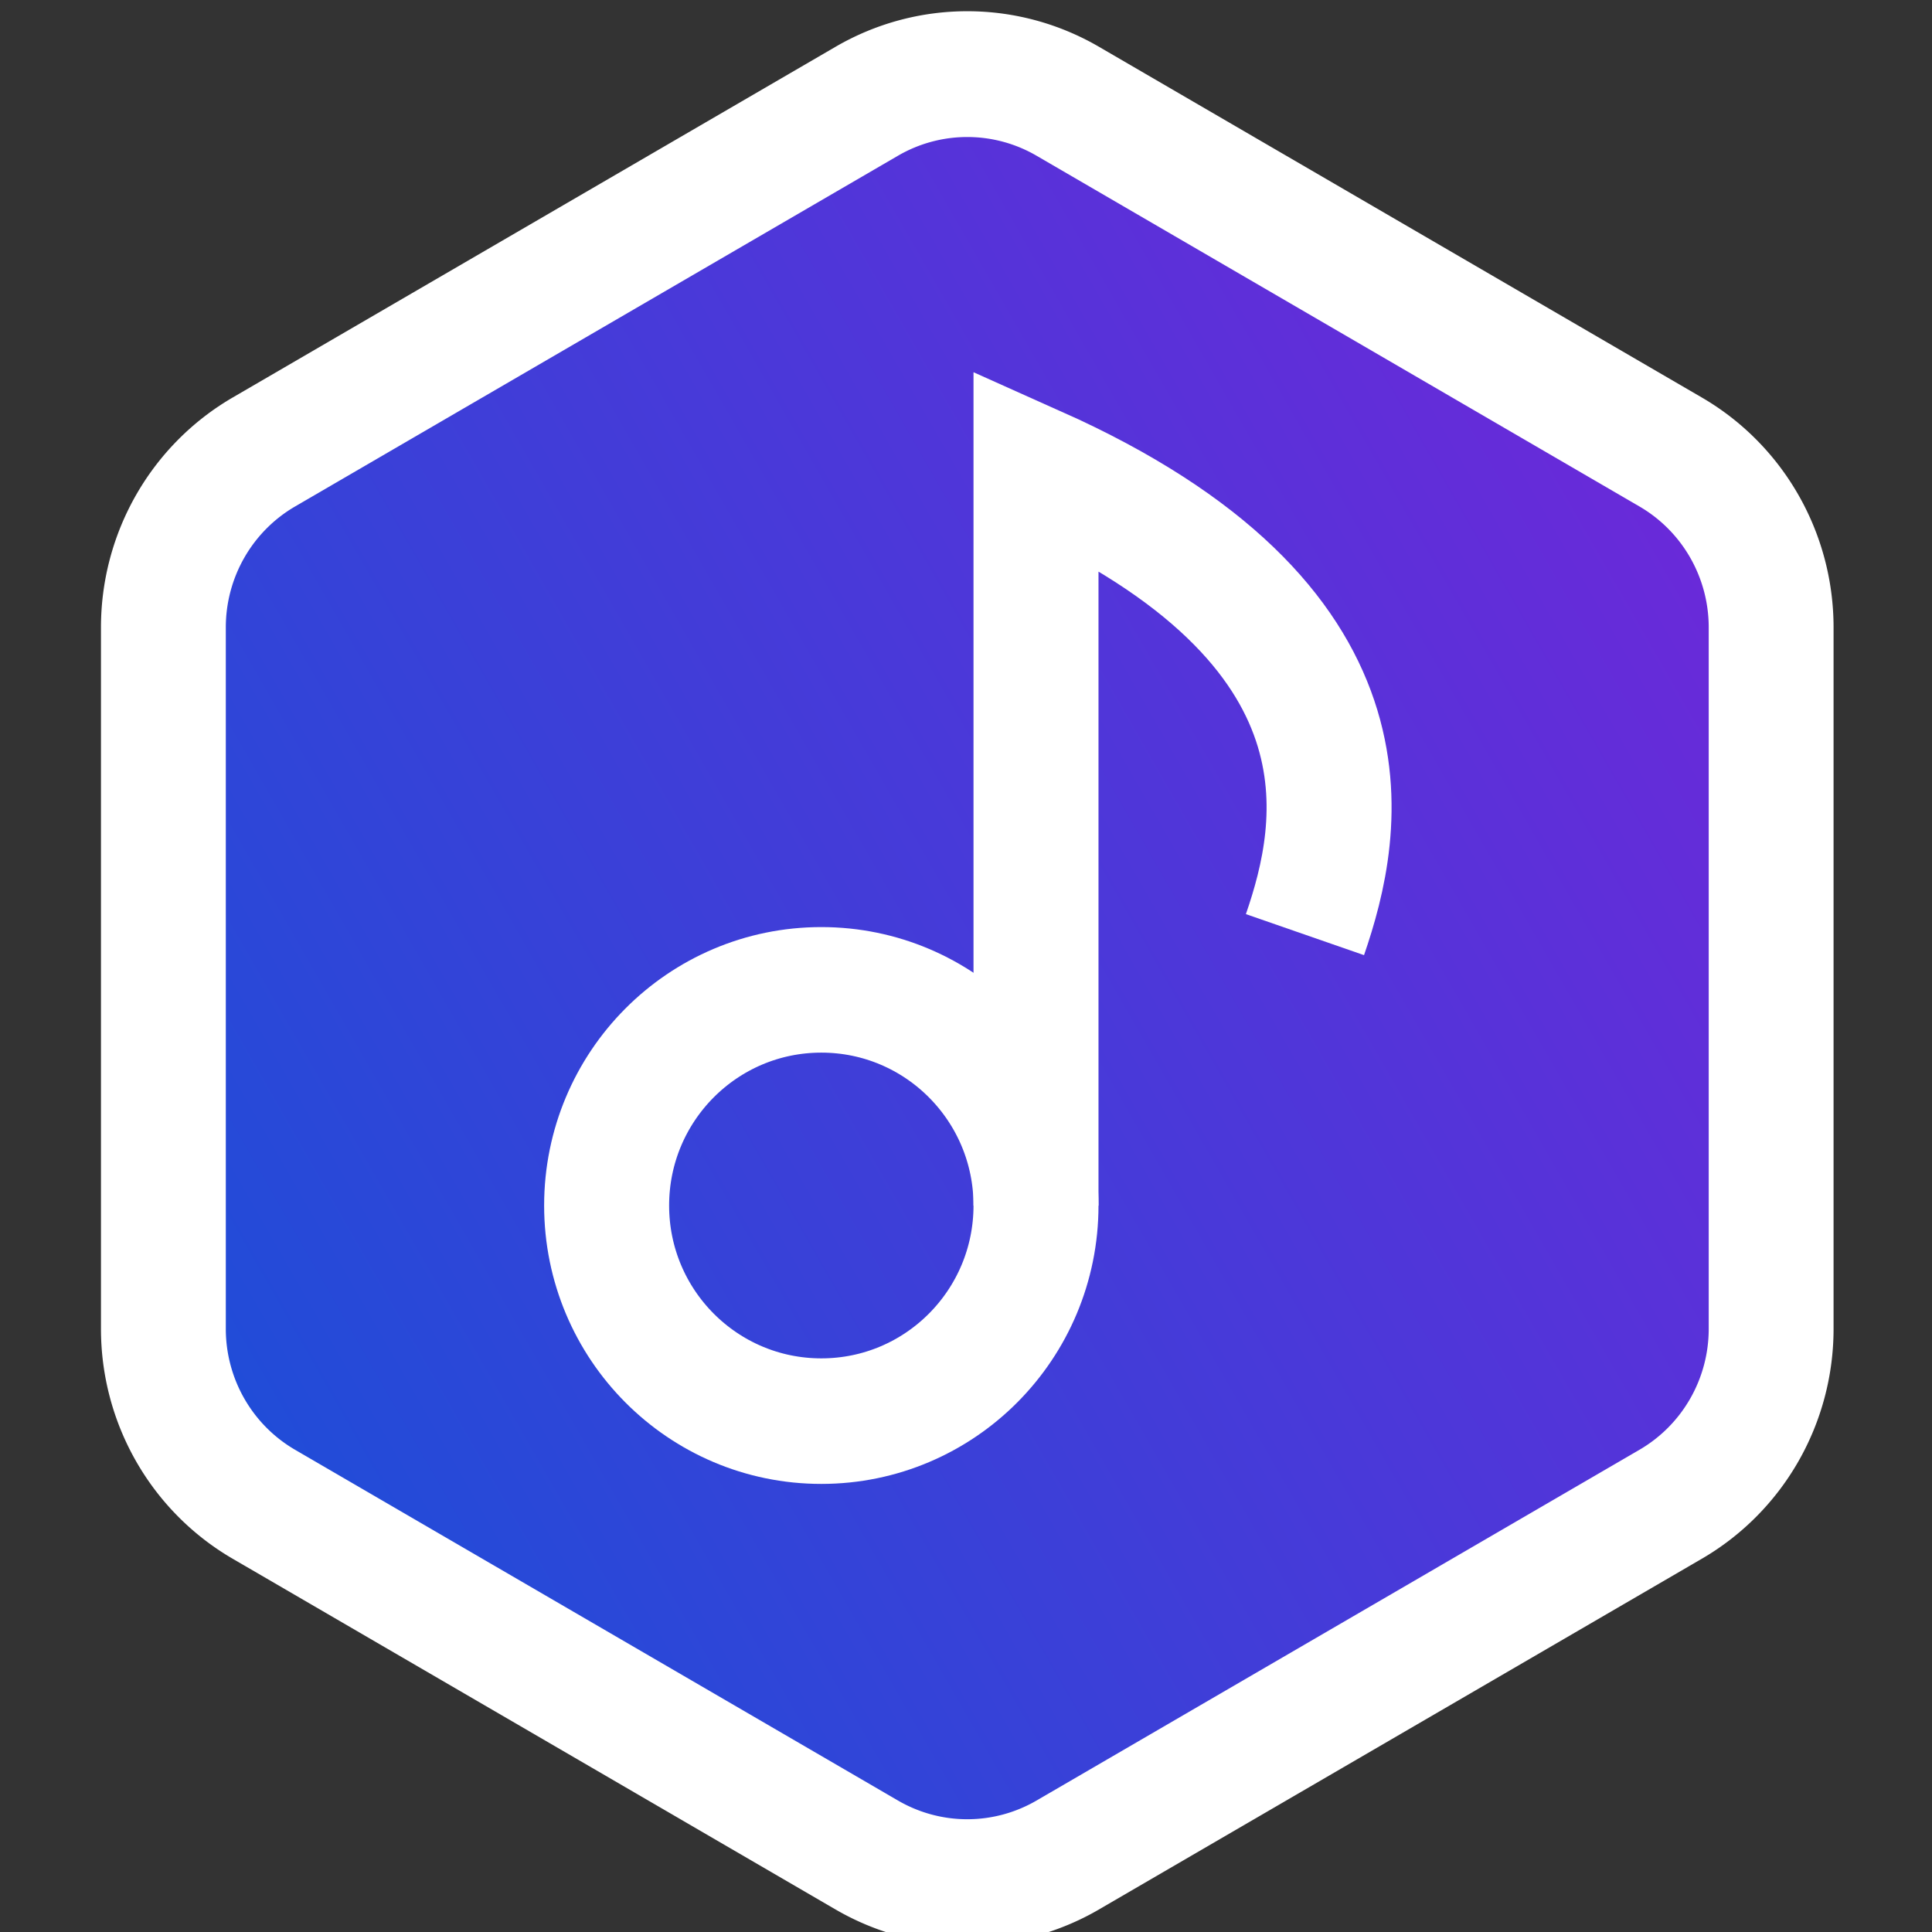 <?xml version="1.0" encoding="UTF-8" standalone="no"?>
<!-- Created with Inkscape (http://www.inkscape.org/) -->

<svg
   width="12.34mm"
   height="12.34mm"
   viewBox="0 0 12.34 12.34"
   version="1.1"
   id="svg5"
   inkscape:version="1.1.2 (0a00cf5339, 2022-02-04)"
   sodipodi:docname="logo.svg"
   xmlns:inkscape="http://www.inkscape.org/namespaces/inkscape"
   xmlns:sodipodi="http://sodipodi.sourceforge.net/DTD/sodipodi-0.dtd"
   xmlns:xlink="http://www.w3.org/1999/xlink"
   xmlns="http://www.w3.org/2000/svg"
   xmlns:svg="http://www.w3.org/2000/svg">
  <rect x="0" y="0" width="12.34" height="12.34" fill="#333333" stroke="none"/>
  <sodipodi:namedview
     id="namedview7"
     pagecolor="#ffffff"
     bordercolor="#666666"
     borderopacity="1.0"
     inkscape:pageshadow="2"
     inkscape:pageopacity="0.0"
     inkscape:pagecheckerboard="0"
     inkscape:document-units="mm"
     showgrid="false"
     fit-margin-top="0"
     fit-margin-left="0"
     fit-margin-right="0"
     fit-margin-bottom="0"
     inkscape:zoom="7.0743193"
     inkscape:cx="13.499532"
     inkscape:cy="30.674329"
     inkscape:window-width="1366"
     inkscape:window-height="731"
     inkscape:window-x="0"
     inkscape:window-y="0"
     inkscape:window-maximized="1"
     inkscape:current-layer="g1834" />
  <defs
     id="defs2">
    <inkscape:path-effect
       effect="fillet_chamfer"
       id="path-effect1821"
       is_visible="true"
       lpeversion="1"
       satellites_param="F,1,0,1,0,0.125,0,1 @ F,1,0,1,0,0.125,0,1 @ F,1,0,1,0,0.125,0,1 @ F,1,0,1,0,0.125,0,1 @ F,1,0,1,0,0.125,0,1 @ F,1,0,1,0,0.125,0,1"
       unit="px"
       method="auto"
       mode="F"
       radius="12.5"
       chamfer_steps="1"
       flexible="true"
       use_knot_distance="true"
       apply_no_radius="true"
       apply_with_radius="true"
       only_selected="false"
       hide_knots="false" />
    <linearGradient
       inkscape:collect="always"
       id="linearGradient1338">
      <stop
         style="stop-color:#6d28d9;stop-opacity:1"
         offset="0"
         id="stop1334" />
      <stop
         style="stop-color:#1d4ed8;stop-opacity:1"
         offset="1"
         id="stop1336" />
    </linearGradient>
    <linearGradient
       inkscape:collect="always"
       xlink:href="#linearGradient1338"
       id="linearGradient1340"
       x1="230.677"
       y1="631.473"
       x2="152.287"
       y2="676.731"
       gradientUnits="userSpaceOnUse" />
  </defs>
  <g
     inkscape:label="Layer 1"
     inkscape:groupmode="layer"
     id="layer1"
     transform="translate(-102.01,-142.33)">
    <g
       id="g1430"
       transform="translate(0.863)">
      <g
         id="g12980"
         transform="translate(0.839)">
        <g
           id="g1834"
           transform="translate(0.839)"
           style="fill:#581c87;fill-opacity:1;stroke:#ffffff;stroke-opacity:1">
          <g
             id="g2001"
             transform="translate(0.639)">
            <path
               id="path3910"
               style="fill:url(#linearGradient1340);stroke:#ffffff;stroke-width:6.087;stroke-linejoin:round;stroke-miterlimit:3.6;stroke-dasharray:none;stroke-opacity:1"
               inkscape:transform-center-y="1.9378192e-06"
               transform="matrix(0.131,0,0,0.132,79.924,62.236)"
               d="m 225.777,679.56 -29.396,16.972 a 9.799,9.799 0 0 1 -9.799,0 l -29.396,-16.972 a 9.799,9.799 60 0 1 -4.899,-8.486 v -33.944 a 9.799,9.799 120 0 1 4.899,-8.486 l 29.396,-16.972 a 9.799,9.799 0 0 1 9.799,0 l 29.396,16.972 a 9.799,9.799 60 0 1 4.899,8.486 v 33.944 a 9.799,9.799 120 0 1 -4.899,8.486 z"
               inkscape:path-effect="#path-effect1821"
               inkscape:original-d="m 230.67649,676.73143 -39.19491,22.62919 -39.19491,-22.62919 v -45.25839 l 39.19491,-22.62919 39.19491,22.62919 z" />
            <g
               id="g3994"
               transform="matrix(0.898,0,0,0.902,52.343,-13.18)"
               style="fill:#581c87;fill-opacity:1;stroke:#ffffff;stroke-width:0.889;stroke-miterlimit:3.6;stroke-dasharray:none;stroke-opacity:1">
              <path
                 style="fill:none;fill-opacity:1;stroke:#ffffff;stroke-width:0.889;stroke-linecap:butt;stroke-linejoin:miter;stroke-miterlimit:3.6;stroke-dasharray:none;stroke-opacity:1"
                 d="m 61.049,179.024 c 0.26,-0.752 0.569,-2.193 -1.913,-3.298 v 5.217"
                 id="path1351"
                 sodipodi:nodetypes="ccc" />
              <path
                 id="path2956"
                 style="fill:none;fill-opacity:1;stroke:#ffffff;stroke-width:0.889;stroke-miterlimit:3.6;stroke-dasharray:none;stroke-opacity:1"
                 d="m 59.136,180.942 c -1e-6,0.843 -0.683,1.527 -1.527,1.527 -0.843,0 -1.527,-0.683 -1.527,-1.527 -5e-6,-0.843 0.683,-1.527 1.527,-1.527 0.843,0 1.527,0.683 1.527,1.527 z"
                 sodipodi:nodetypes="csssc" />
            </g>
          </g>
        </g>
      </g>
    </g>
  </g>
</svg>

